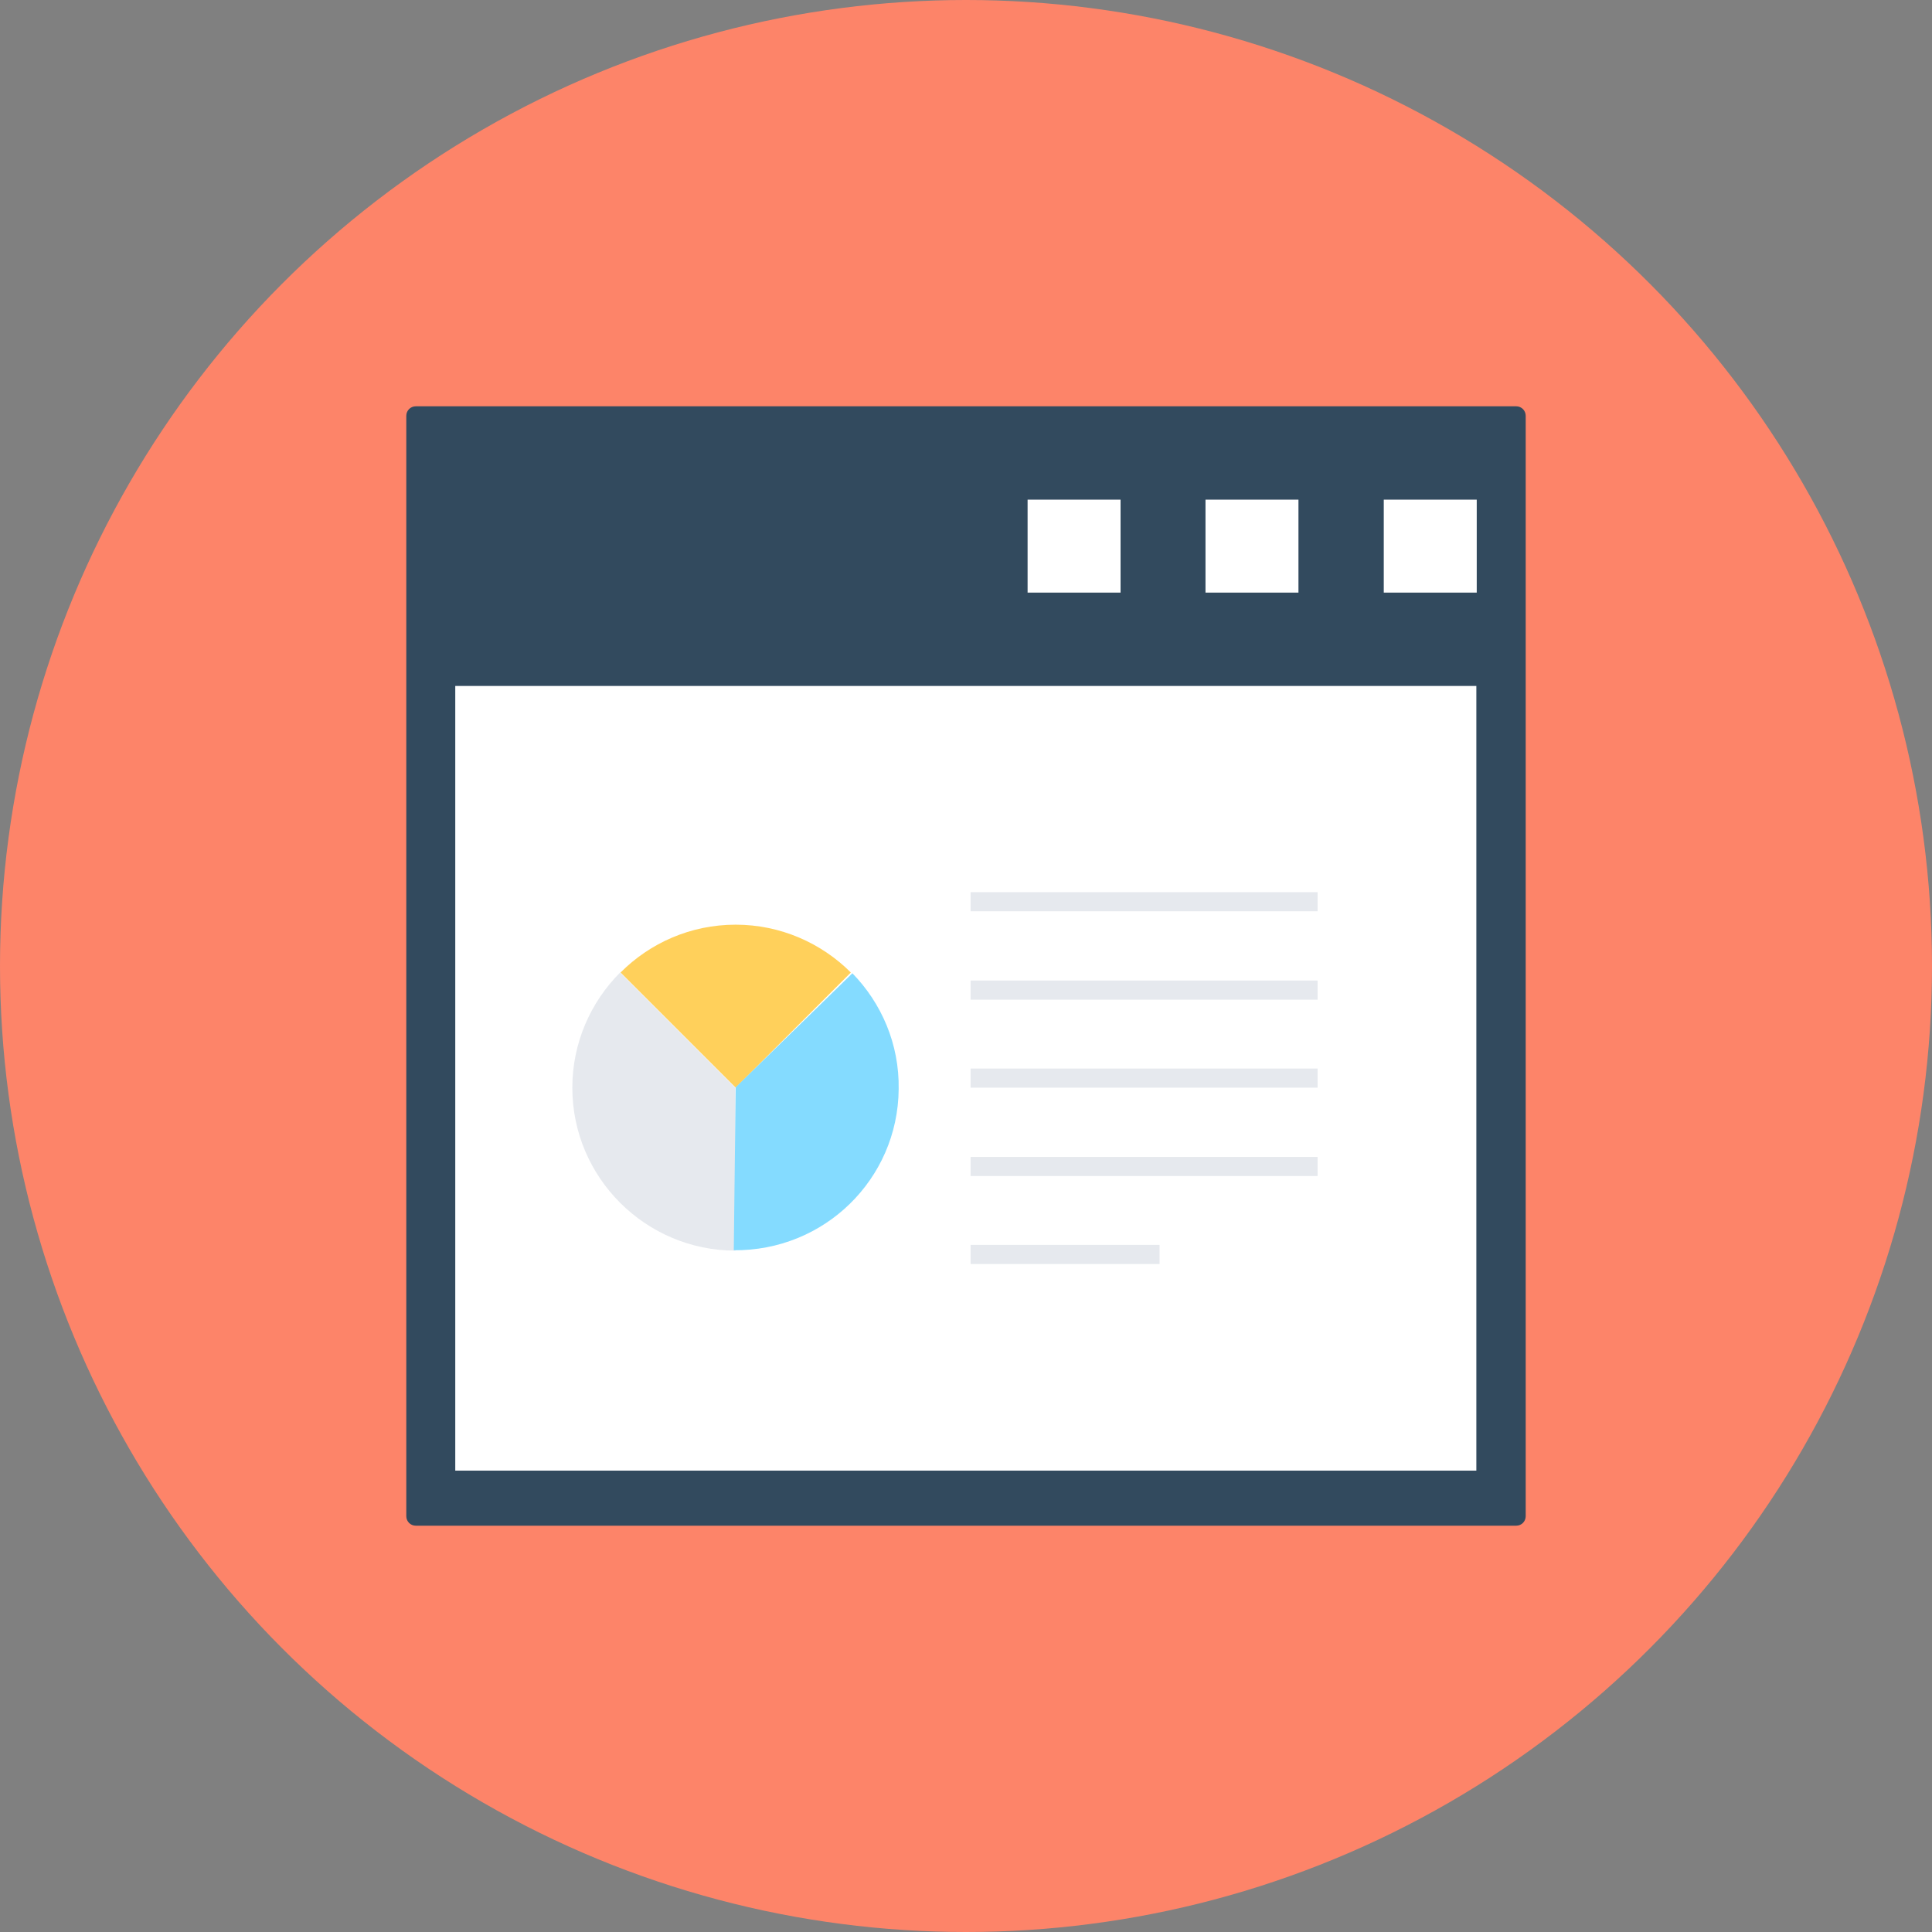 <?xml version="1.0" encoding="iso-8859-1"?>
<!-- Generator: Adobe Illustrator 19.0.0, SVG Export Plug-In . SVG Version: 6.00 Build 0)  -->
<svg xmlns="http://www.w3.org/2000/svg" xmlns:xlink="http://www.w3.org/1999/xlink" version="1.1" id="Layer_1" x="0px" y="0px" viewBox="0 0 505 505" style="enable-background:new 0 0 505 505;" xml:space="preserve">
<rect x="0" y="0" width="505" height="505" fill="#808080" stroke="none"/>
<circle style="fill:#FD8469;" cx="252.5" cy="252.5" r="252.5"/>
<path style="fill:#324A5E;" d="M396.3,398.8H108.7c-1.4,0-2.5-1.1-2.5-2.5V108.7c0-1.4,1.1-2.5,2.5-2.5h287.6c1.4,0,2.5,1.1,2.5,2.5  v287.6C398.8,397.7,397.7,398.8,396.3,398.8z"/>
<g>
	<rect x="119" y="179.3" style="fill:#FFFFFF;" width="266.9" height="205.1"/>
	<rect x="361.7" y="130.6" style="fill:#FFFFFF;" width="24.3" height="24.3"/>
	<rect x="315.1" y="130.6" style="fill:#FFFFFF;" width="24.3" height="24.3"/>
	<rect x="268.6" y="130.6" style="fill:#FFFFFF;" width="24.3" height="24.3"/>
</g>
<path style="fill:#FFD05B;" d="M222.4,254.2c-7.7-7.7-18.4-12.5-30.1-12.5c-11.8,0-22.4,4.8-30.1,12.5l30.1,30.1L222.4,254.2z"/>
<path style="fill:#E6E9EE;" d="M162.1,254.2c-7.7,7.7-12.5,18.4-12.5,30.1c0,11.8,4.8,22.4,12.5,30.1s18.4,12.5,30.1,12.5v-42.6  L162.1,254.2z"/>
<path style="fill:#84DBFF;" d="M222.8,254.4l-30.5,29.8l-0.5,42.6c11.8,0.1,22.5-4.5,30.3-12.1s12.7-18.2,12.8-30  C235.1,272.9,230.4,262.2,222.8,254.4z"/>
<g>
	<rect x="253.7" y="233.2" style="fill:#E6E9EE;" width="90.7" height="5"/>
	<rect x="253.7" y="256.3" style="fill:#E6E9EE;" width="90.7" height="5"/>
	<rect x="253.7" y="279.3" style="fill:#E6E9EE;" width="90.7" height="5"/>
	<rect x="253.7" y="302.4" style="fill:#E6E9EE;" width="90.7" height="5"/>
	<rect x="253.7" y="325.4" style="fill:#E6E9EE;" width="49.4" height="5"/>
</g>
<g>
</g>
<g>
</g>
<g>
</g>
<g>
</g>
<g>
</g>
<g>
</g>
<g>
</g>
<g>
</g>
<g>
</g>
<g>
</g>
<g>
</g>
<g>
</g>
<g>
</g>
<g>
</g>
<g>
</g>
</svg>
